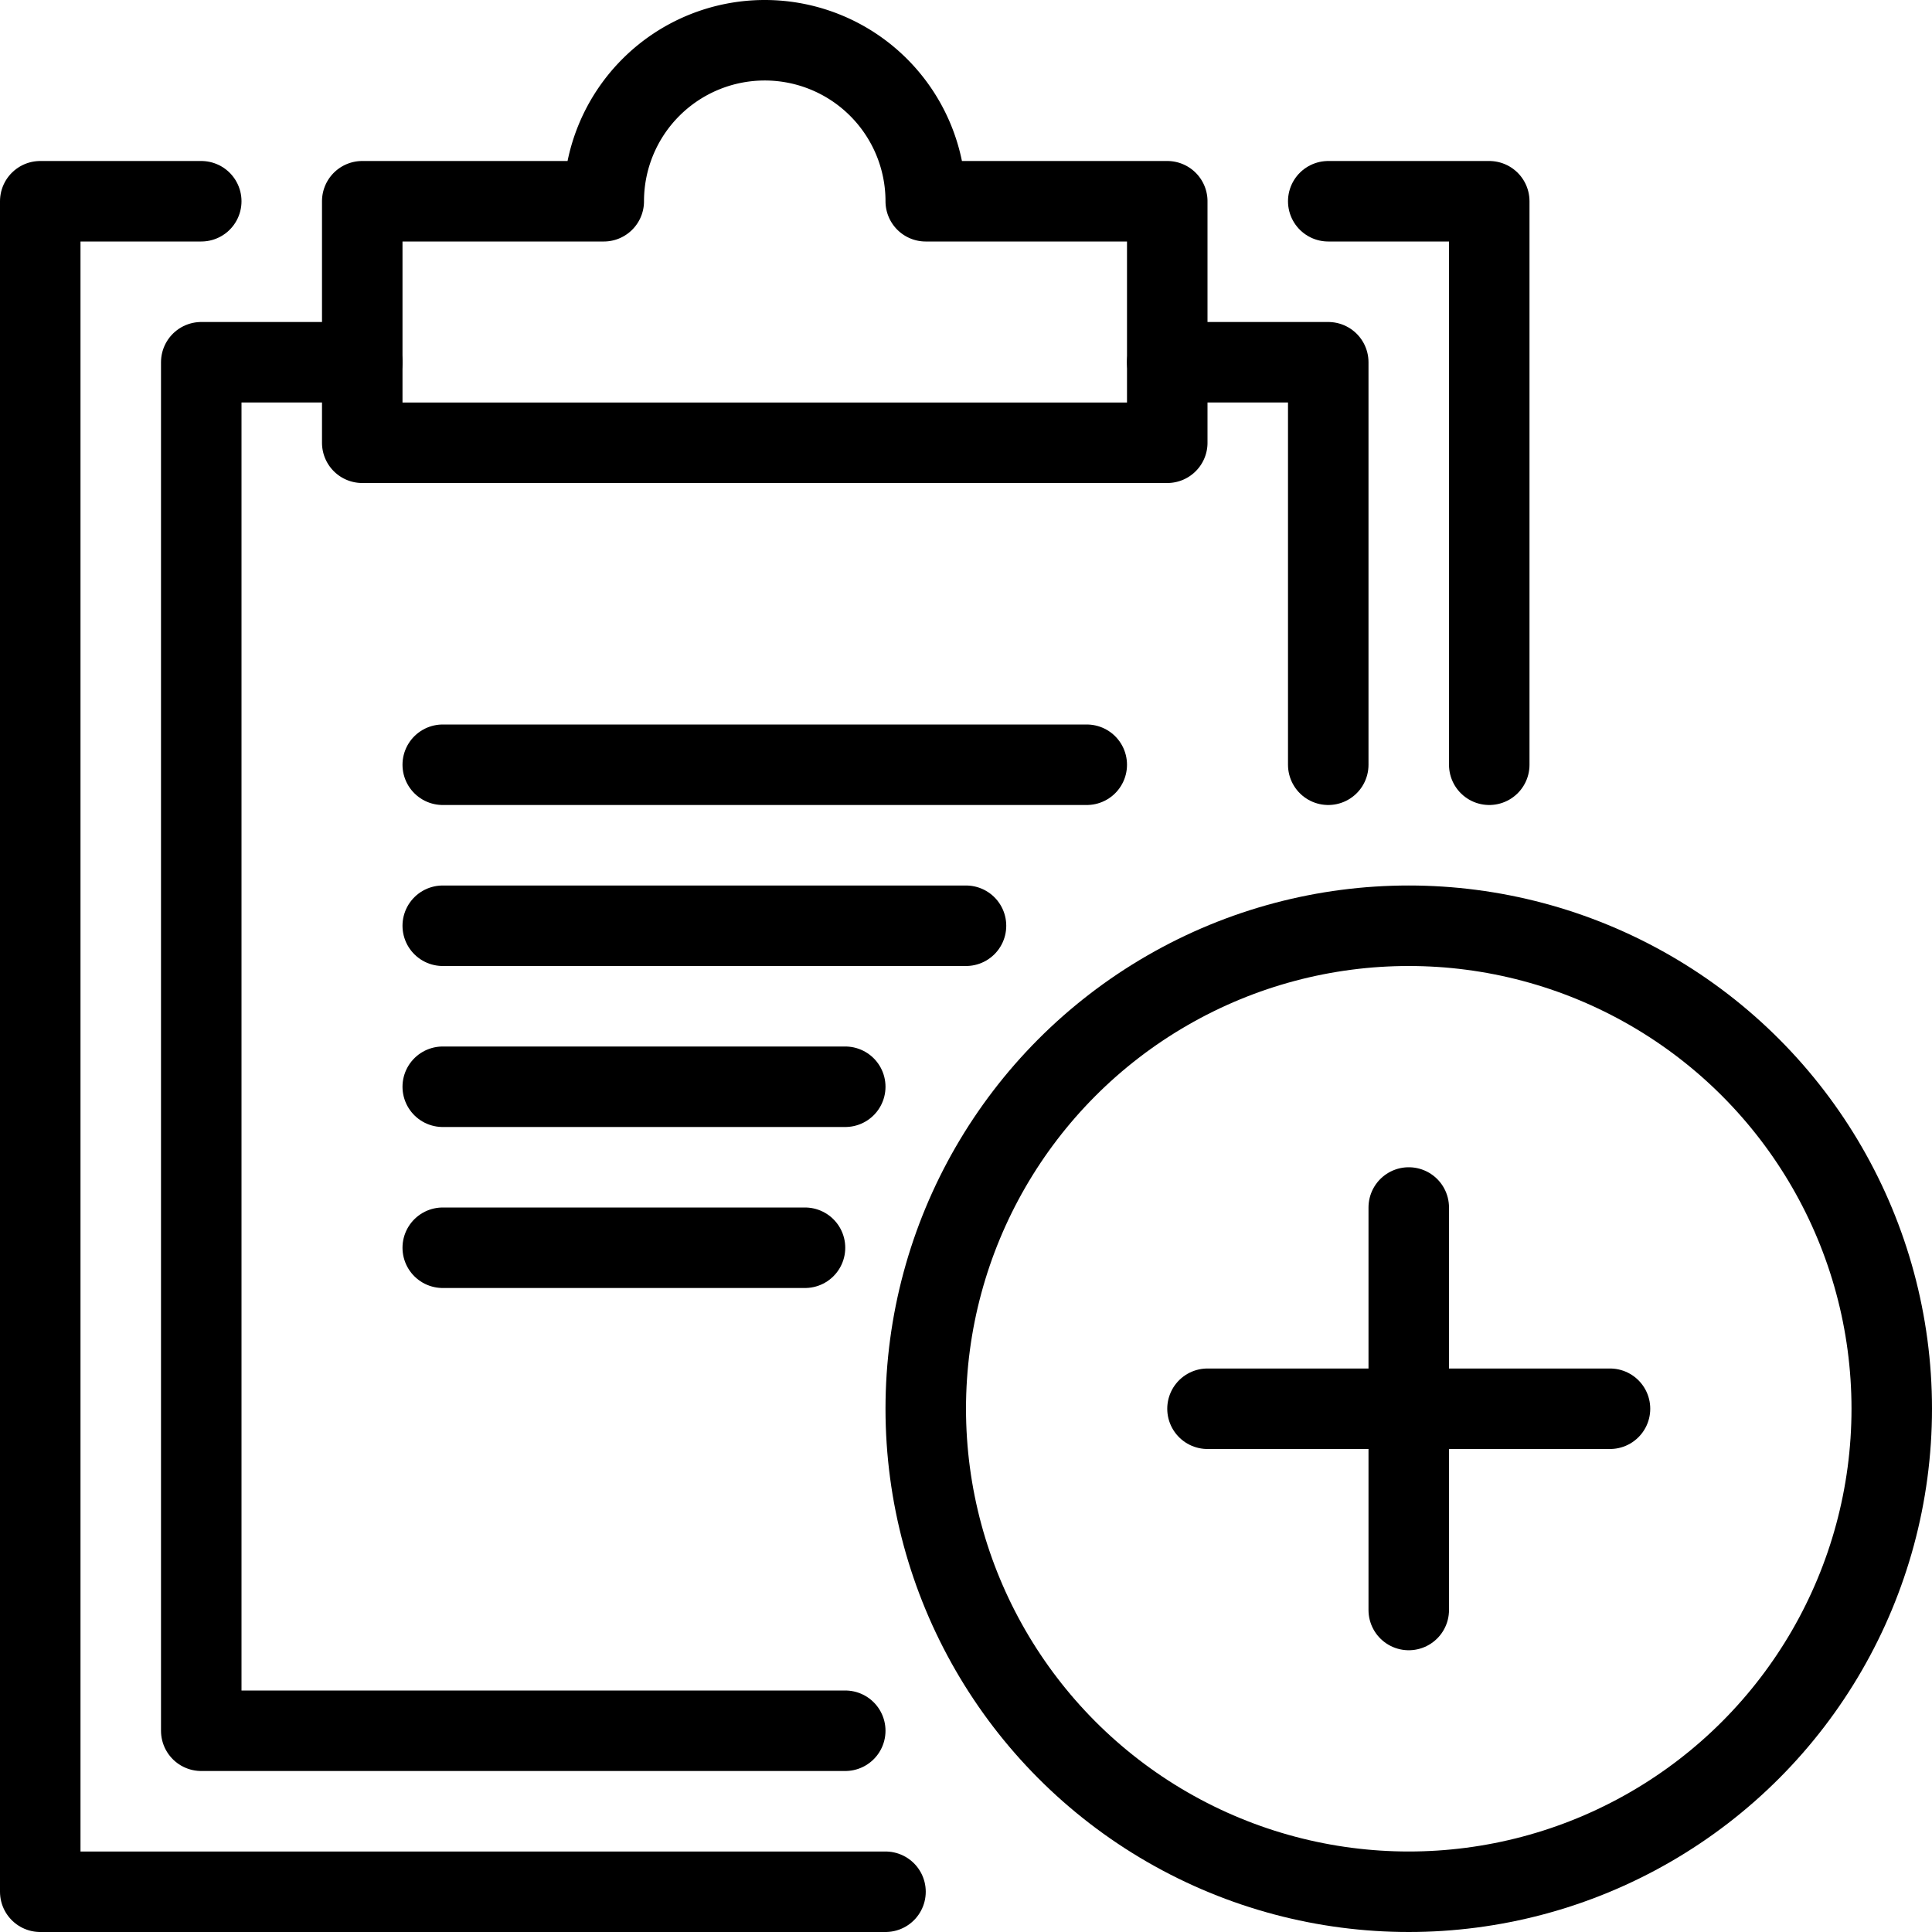 <svg xmlns="http://www.w3.org/2000/svg" viewBox="0 0 144 144"><circle cx="105" cy="105" r="36" style="fill:none;stroke:#000;stroke-linejoin:round;stroke-width:6px"/><line x1="90" y1="105" x2="120" y2="105" style="fill:none;stroke:#000;stroke-linecap:round;stroke-linejoin:round;stroke-width:6px"/><line x1="105" y1="120" x2="105" y2="90" style="fill:none;stroke:#000;stroke-linecap:round;stroke-linejoin:round;stroke-width:6px"/><polyline points="66 141 3 141 3 15 15 15" style="fill:none;stroke:#000;stroke-linecap:round;stroke-linejoin:round;stroke-width:6px"/><polyline points="99 15 111 15 111 57" style="fill:none;stroke:#000;stroke-linecap:round;stroke-linejoin:round;stroke-width:6px"/><path d="M69,15a12,12,0,0,0-24,0H27V33H87V15Z" style="fill:none;stroke:#000;stroke-linecap:round;stroke-linejoin:round;stroke-width:6px"/><polyline points="99 57 99 27 87 27" style="fill:none;stroke:#000;stroke-linecap:round;stroke-linejoin:round;stroke-width:6px"/><polyline points="27 27 15 27 15 129 63 129" style="fill:none;stroke:#000;stroke-linecap:round;stroke-linejoin:round;stroke-width:6px"/><line x1="33" y1="57" x2="81" y2="57" style="fill:none;stroke:#000;stroke-linecap:round;stroke-linejoin:round;stroke-width:6px"/><line x1="33" y1="69" x2="72" y2="69" style="fill:none;stroke:#000;stroke-linecap:round;stroke-linejoin:round;stroke-width:6px"/><line x1="33" y1="81" x2="63" y2="81" style="fill:none;stroke:#000;stroke-linecap:round;stroke-linejoin:round;stroke-width:6px"/><line x1="33" y1="93" x2="60" y2="93" style="fill:none;stroke:#000;stroke-linecap:round;stroke-linejoin:round;stroke-width:6px"/><rect width="144" height="144" style="fill:none"/></svg>